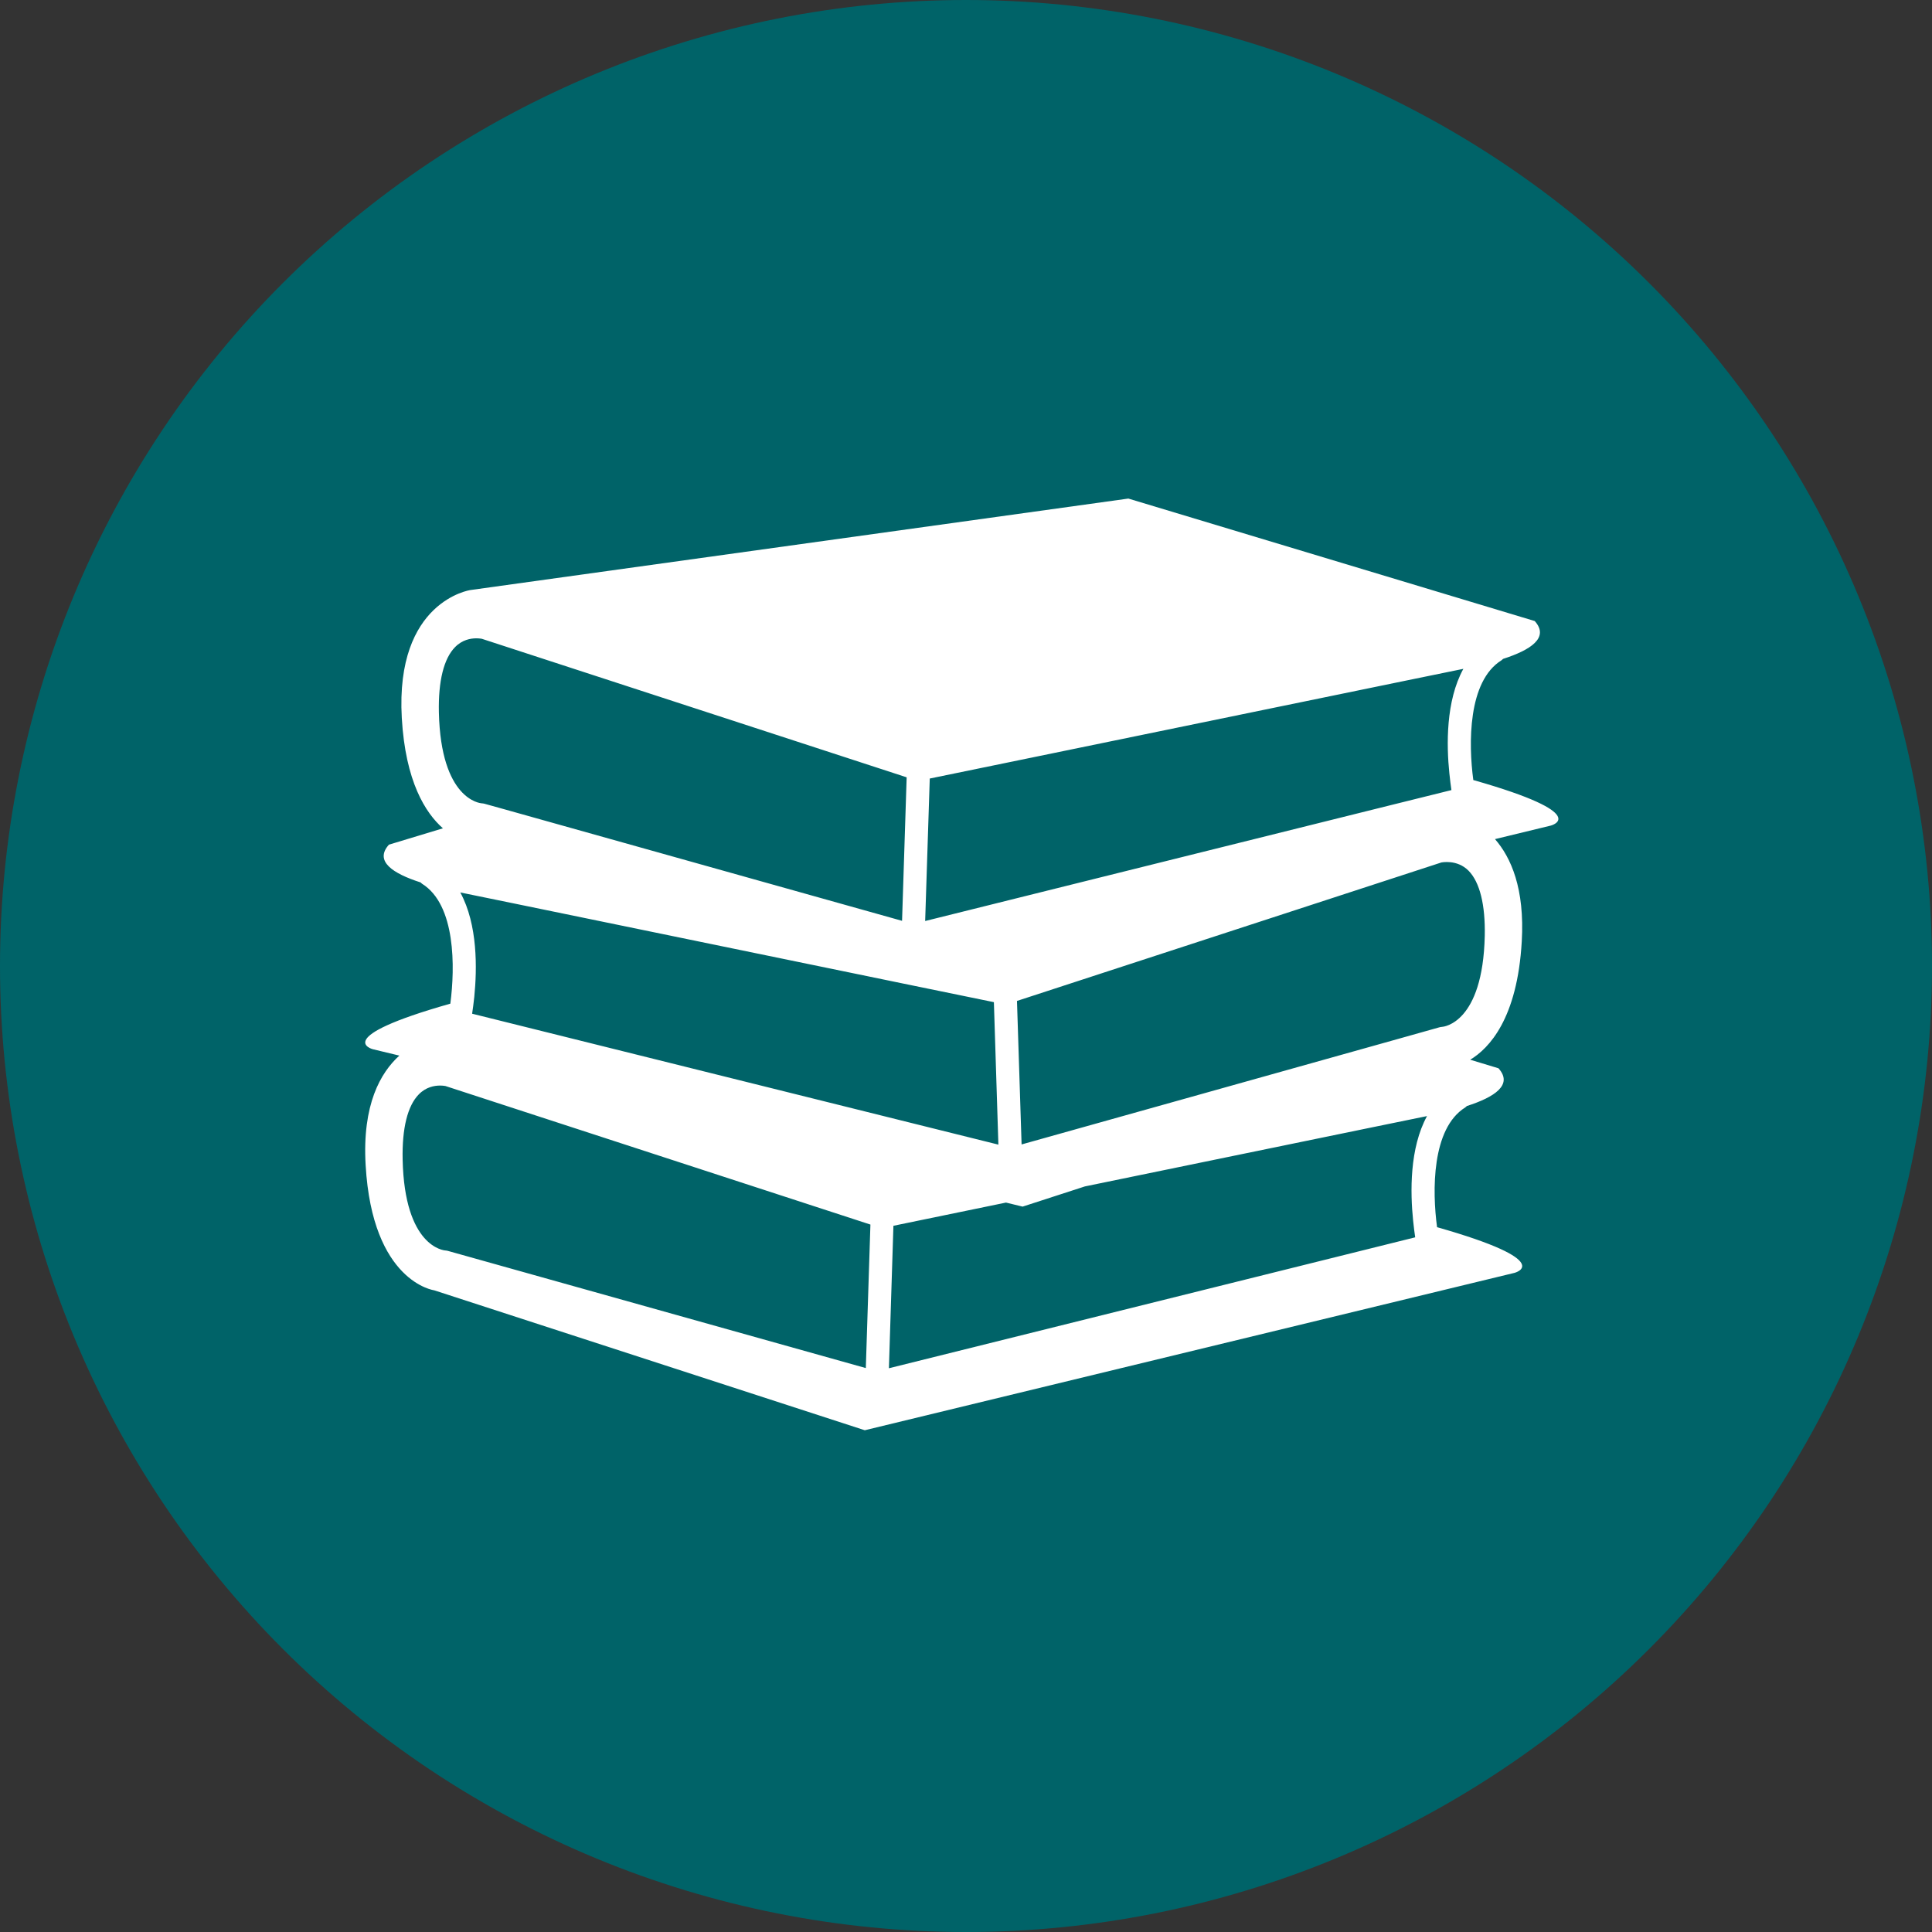 <?xml version="1.0" encoding="UTF-8"?> <svg xmlns="http://www.w3.org/2000/svg" xmlns:xlink="http://www.w3.org/1999/xlink" width="1024" zoomAndPan="magnify" viewBox="0 0 768 768" height="1024" preserveAspectRatio="xMidYMid meet" version="1.0"><rect x="0" y="0" width="768" height="768" fill="#333333" stroke="none"/><defs><clipPath id="40465c5108"><path d="M 145.164 198.188 L 620 198.188 L 620 568.543 L 145.164 568.543 Z M 145.164 198.188 " clip-rule="nonzero"></path></clipPath></defs><path fill="#006368" d="M 768 384 C 768 390.285 767.844 396.566 767.539 402.844 C 767.23 409.117 766.766 415.383 766.152 421.637 C 765.535 427.895 764.766 434.129 763.844 440.344 C 762.922 446.562 761.848 452.75 760.621 458.914 C 759.395 465.078 758.02 471.207 756.492 477.305 C 754.965 483.402 753.289 489.457 751.465 495.469 C 749.641 501.484 747.668 507.449 745.551 513.367 C 743.434 519.281 741.176 525.145 738.77 530.949 C 736.363 536.758 733.82 542.5 731.133 548.18 C 728.445 553.863 725.621 559.473 722.656 565.016 C 719.695 570.559 716.598 576.023 713.367 581.414 C 710.137 586.805 706.777 592.113 703.285 597.34 C 699.793 602.562 696.176 607.699 692.43 612.75 C 688.688 617.797 684.824 622.75 680.836 627.605 C 676.848 632.465 672.746 637.223 668.523 641.879 C 664.305 646.535 659.973 651.086 655.527 655.527 C 651.086 659.973 646.535 664.305 641.879 668.523 C 637.223 672.746 632.465 676.848 627.605 680.836 C 622.75 684.824 617.797 688.688 612.75 692.43 C 607.699 696.176 602.562 699.793 597.34 703.285 C 592.113 706.777 586.805 710.137 581.414 713.367 C 576.023 716.598 570.559 719.695 565.016 722.656 C 559.473 725.621 553.863 728.445 548.18 731.133 C 542.5 733.82 536.758 736.363 530.949 738.77 C 525.145 741.176 519.281 743.434 513.367 745.551 C 507.449 747.668 501.484 749.641 495.469 751.465 C 489.457 753.289 483.398 754.965 477.305 756.492 C 471.207 758.02 465.078 759.395 458.914 760.621 C 452.75 761.848 446.562 762.922 440.344 763.844 C 434.129 764.766 427.895 765.535 421.637 766.152 C 415.383 766.766 409.117 767.23 402.844 767.539 C 396.566 767.848 390.285 768 384 768 C 377.715 768 371.434 767.848 365.156 767.539 C 358.883 767.23 352.617 766.766 346.363 766.152 C 340.105 765.535 333.871 764.766 327.656 763.844 C 321.438 762.922 315.25 761.848 309.086 760.621 C 302.922 759.395 296.793 758.02 290.695 756.492 C 284.598 754.965 278.543 753.289 272.531 751.465 C 266.516 749.641 260.551 747.668 254.633 745.551 C 248.719 743.434 242.855 741.176 237.051 738.77 C 231.242 736.363 225.5 733.82 219.82 731.133 C 214.137 728.445 208.527 725.621 202.984 722.656 C 197.441 719.695 191.977 716.598 186.586 713.367 C 181.195 710.137 175.887 706.777 170.66 703.285 C 165.438 699.793 160.301 696.176 155.25 692.43 C 150.203 688.688 145.25 684.824 140.395 680.836 C 135.535 676.848 130.777 672.746 126.121 668.523 C 121.465 664.305 116.914 659.973 112.473 655.527 C 108.027 651.086 103.695 646.535 99.477 641.879 C 95.254 637.223 91.152 632.465 87.164 627.605 C 83.176 622.75 79.312 617.797 75.566 612.75 C 71.824 607.699 68.207 602.562 64.715 597.34 C 61.223 592.113 57.863 586.805 54.633 581.414 C 51.402 576.023 48.305 570.559 45.344 565.016 C 42.379 559.473 39.555 553.863 36.867 548.18 C 34.18 542.5 31.637 536.758 29.23 530.949 C 26.824 525.145 24.562 519.281 22.445 513.367 C 20.328 507.449 18.359 501.484 16.535 495.469 C 14.711 489.457 13.035 483.398 11.508 477.305 C 9.98 471.207 8.605 465.078 7.379 458.914 C 6.152 452.75 5.078 446.562 4.156 440.344 C 3.234 434.129 2.465 427.895 1.848 421.637 C 1.234 415.383 0.77 409.117 0.461 402.844 C 0.152 396.566 0 390.285 0 384 C 0 377.715 0.152 371.434 0.461 365.156 C 0.77 358.883 1.234 352.617 1.848 346.363 C 2.465 340.105 3.234 333.871 4.156 327.656 C 5.078 321.438 6.152 315.25 7.379 309.086 C 8.605 302.922 9.98 296.793 11.508 290.695 C 13.035 284.598 14.711 278.543 16.535 272.531 C 18.359 266.516 20.328 260.551 22.445 254.633 C 24.562 248.719 26.824 242.855 29.23 237.051 C 31.637 231.242 34.18 225.5 36.867 219.82 C 39.555 214.137 42.379 208.527 45.344 202.984 C 48.305 197.441 51.402 191.977 54.633 186.586 C 57.863 181.195 61.223 175.887 64.715 170.66 C 68.207 165.438 71.824 160.301 75.566 155.25 C 79.312 150.203 83.176 145.25 87.164 140.395 C 91.152 135.535 95.254 130.777 99.477 126.121 C 103.695 121.465 108.027 116.914 112.473 112.473 C 116.914 108.027 121.465 103.695 126.121 99.477 C 130.777 95.254 135.535 91.152 140.395 87.164 C 145.25 83.176 150.203 79.312 155.25 75.566 C 160.301 71.824 165.438 68.207 170.66 64.715 C 175.887 61.223 181.195 57.863 186.586 54.633 C 191.977 51.402 197.441 48.305 202.984 45.344 C 208.527 42.379 214.137 39.555 219.82 36.867 C 225.5 34.18 231.242 31.637 237.051 29.23 C 242.855 26.824 248.719 24.562 254.633 22.445 C 260.551 20.328 266.516 18.359 272.531 16.535 C 278.543 14.711 284.598 13.035 290.695 11.508 C 296.793 9.98 302.922 8.605 309.086 7.379 C 315.25 6.152 321.438 5.078 327.656 4.156 C 333.871 3.234 340.105 2.465 346.363 1.848 C 352.617 1.234 358.883 0.77 365.156 0.461 C 371.434 0.152 377.715 0 384 0 C 390.285 0 396.566 0.152 402.844 0.461 C 409.117 0.77 415.383 1.234 421.637 1.848 C 427.895 2.465 434.129 3.234 440.344 4.156 C 446.562 5.078 452.75 6.152 458.914 7.379 C 465.078 8.605 471.207 9.98 477.305 11.508 C 483.398 13.035 489.457 14.711 495.469 16.535 C 501.484 18.359 507.449 20.328 513.367 22.445 C 519.281 24.562 525.145 26.824 530.949 29.23 C 536.758 31.637 542.5 34.18 548.18 36.867 C 553.863 39.555 559.473 42.379 565.016 45.344 C 570.559 48.305 576.023 51.402 581.414 54.633 C 586.805 57.863 592.113 61.223 597.34 64.715 C 602.562 68.207 607.699 71.824 612.75 75.566 C 617.797 79.312 622.75 83.176 627.605 87.164 C 632.465 91.152 637.223 95.254 641.879 99.477 C 646.535 103.695 651.086 108.027 655.527 112.473 C 659.973 116.914 664.305 121.465 668.523 126.121 C 672.746 130.777 676.848 135.535 680.836 140.395 C 684.824 145.25 688.688 150.203 692.43 155.25 C 696.176 160.301 699.793 165.438 703.285 170.66 C 706.777 175.887 710.137 181.195 713.367 186.586 C 716.598 191.977 719.695 197.441 722.656 202.984 C 725.621 208.527 728.445 214.137 731.133 219.82 C 733.82 225.5 736.363 231.242 738.77 237.051 C 741.176 242.855 743.434 248.719 745.551 254.633 C 747.668 260.551 749.641 266.516 751.465 272.531 C 753.289 278.543 754.965 284.598 756.492 290.695 C 758.02 296.793 759.395 302.922 760.621 309.086 C 761.848 315.25 762.922 321.438 763.844 327.656 C 764.766 333.871 765.535 340.105 766.152 346.363 C 766.766 352.617 767.23 358.883 767.539 365.156 C 767.844 371.434 768 377.715 768 384 Z M 768 384 " fill-opacity="1" fill-rule="nonzero"></path><g clip-path="url(#40465c5108)"><path fill="#ffffff" d="M 585.664 310.078 C 583.723 295.668 583.461 270.801 596.859 262.477 C 597.086 262.328 597.27 262.102 597.496 261.918 C 608.43 258.406 616.008 253.48 610.074 246.871 L 448.535 198.188 L 187.004 234.551 C 187.004 234.551 157.07 238.844 159.719 285.398 C 161.176 310.711 169.125 323.145 176.066 329.266 L 154.605 335.766 C 148.672 342.371 156.246 347.262 167.184 350.773 C 167.406 350.957 167.559 351.184 167.816 351.332 C 181.18 359.695 180.918 384.523 179.016 398.969 C 130.941 412.598 148.188 417.078 148.188 417.078 L 158.75 419.617 C 151.32 426.336 143.93 439.031 145.348 463.148 C 148 509.703 172.594 512.914 172.594 512.914 L 343.766 568.543 L 602.086 505.969 C 602.086 505.969 619.328 501.492 571.254 487.824 C 569.316 473.453 569.055 448.586 582.453 440.227 C 582.715 440.074 582.863 439.852 583.086 439.664 C 594.023 436.156 601.602 431.266 595.664 424.656 L 584.43 421.258 C 591.934 416.742 603.168 404.945 604.922 374.254 C 606.152 353.199 600.629 340.84 594.285 333.562 L 616.457 328.184 C 616.457 328.184 633.738 323.742 585.664 310.078 Z M 369.594 309.48 L 413 300.559 L 559.836 270.355 L 581.707 265.875 C 574.691 278.68 574.988 296.188 576.145 307.426 C 576.406 309.965 576.703 312.281 576.965 314.074 L 553.043 320.008 L 367.766 366.117 Z M 182.973 354.766 L 204.844 359.246 L 345.816 388.254 L 358.133 390.793 L 395.086 398.375 L 396.875 455.008 L 206.449 407.633 L 187.676 402.965 C 187.973 401.172 188.234 398.859 188.531 396.32 C 189.652 385.082 189.953 367.574 182.973 354.766 Z M 174.461 283.16 C 174.199 270.766 176.402 261.805 180.883 257.25 C 183.719 254.336 187.078 253.742 189.355 253.742 C 190.586 253.742 191.445 253.926 191.52 253.926 L 304.199 290.664 L 360.41 308.996 L 358.582 366.043 L 200.852 321.801 L 192.527 319.484 C 192.227 319.41 191.781 319.336 191.48 319.336 C 190.809 319.262 175.246 317.844 174.461 283.16 Z M 344.176 543.828 L 178.121 497.273 C 177.82 497.16 177.41 497.121 177.074 497.086 C 176.402 497.047 160.801 495.629 160.055 460.945 C 159.793 448.551 161.996 439.59 166.473 435.035 C 169.312 432.125 172.633 431.527 174.945 431.527 C 176.141 431.527 177.039 431.711 177.074 431.711 C 177.074 431.711 177.113 431.711 177.074 431.711 L 346.004 486.781 Z M 561.738 485.211 C 562 487.75 562.297 490.066 562.559 491.859 L 353.355 543.902 L 355.148 487.266 L 399.898 478.043 L 406.508 479.648 L 431.254 471.621 L 545.391 448.141 L 567.262 443.66 C 560.281 456.43 560.582 473.938 561.738 485.211 Z M 573.27 408.191 C 572.898 408.23 572.488 408.266 572.152 408.379 L 556.363 412.82 L 406.098 454.934 L 404.266 397.887 L 453.574 381.797 L 572.934 342.855 C 572.934 342.855 579.207 341.477 583.797 346.145 C 588.238 350.699 590.477 359.656 590.215 372.051 C 589.434 406.734 573.832 408.156 573.27 408.191 Z M 573.27 408.191 " fill-opacity="1" fill-rule="nonzero"></path></g></svg> 